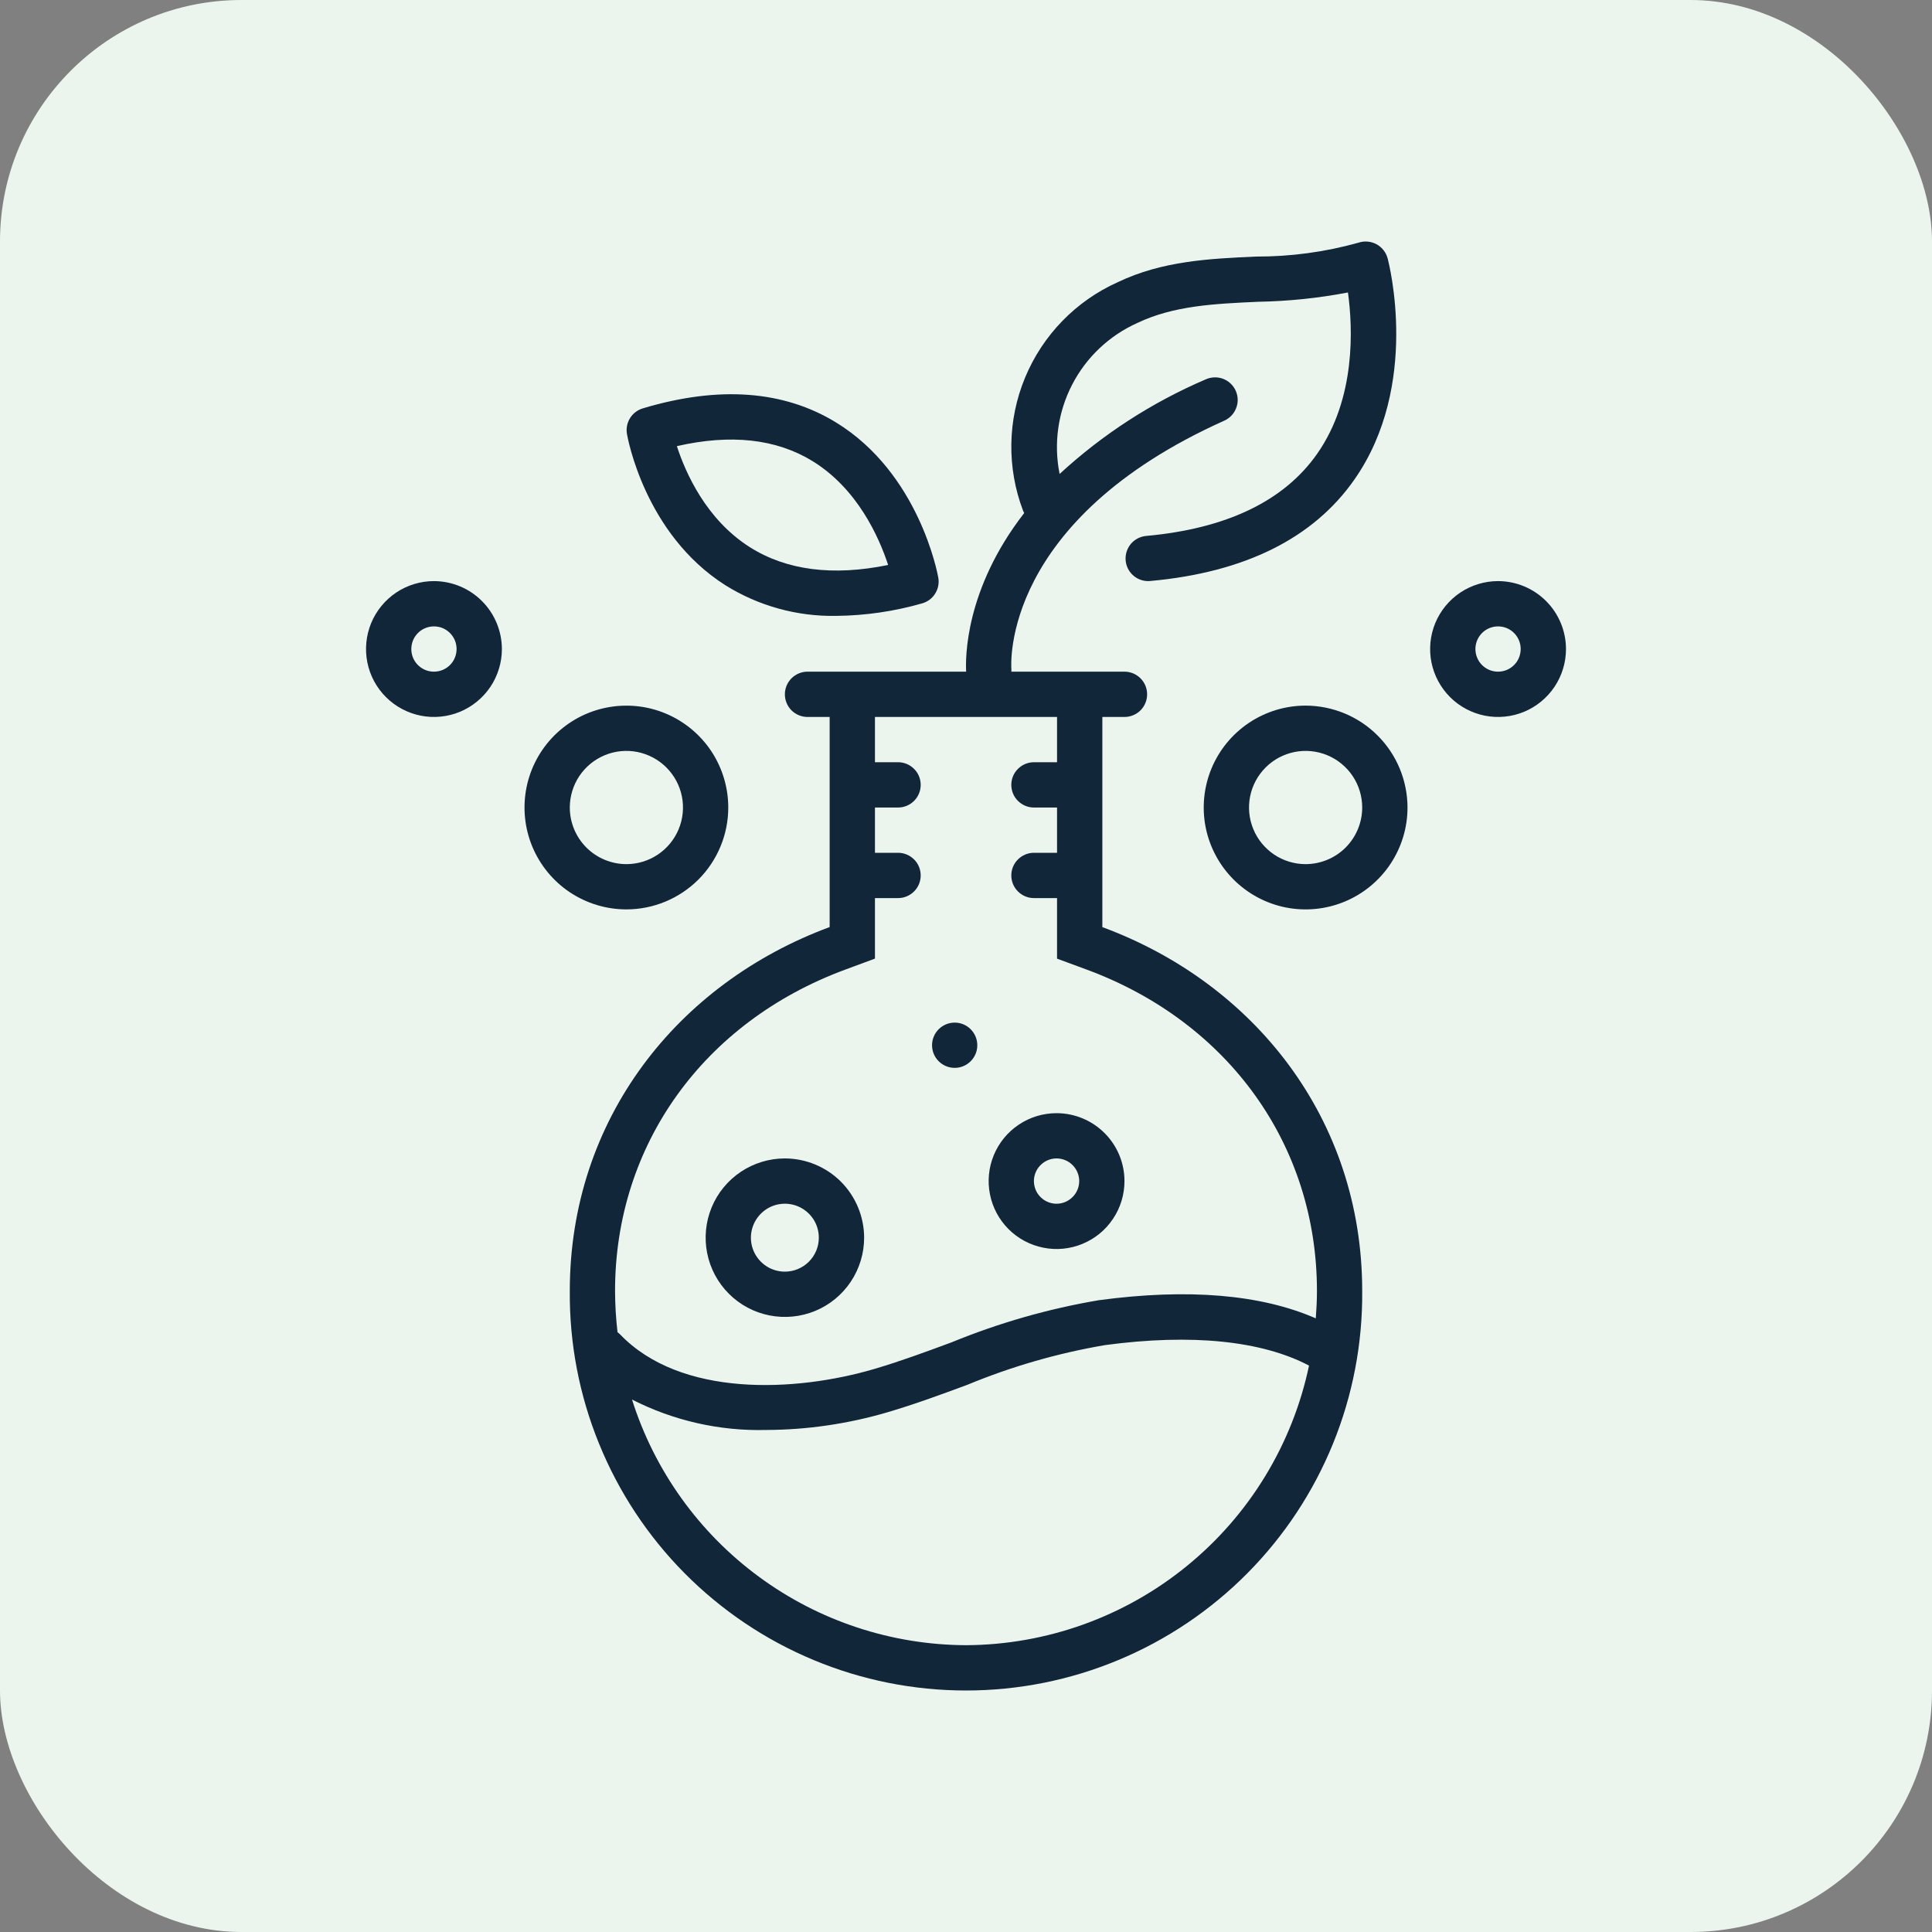 <svg width="40" height="40" viewBox="0 0 40 40" fill="none" xmlns="http://www.w3.org/2000/svg">
<rect x="0" y="0" width="40" height="40" fill="#808080" stroke="none"/>
<rect width="40" height="40" rx="5" fill="#EBF5EE"/>
<g clip-path="url(#clip0)">
<path d="M22.823 19.195V14.844H23.281C23.406 14.844 23.525 14.794 23.613 14.707C23.701 14.619 23.75 14.499 23.75 14.375C23.75 14.251 23.701 14.132 23.613 14.044C23.525 13.956 23.406 13.906 23.281 13.906H20.939C20.939 13.893 20.941 13.879 20.94 13.865C20.93 13.74 20.747 10.774 25.348 8.709C25.462 8.658 25.55 8.564 25.594 8.448C25.639 8.332 25.635 8.203 25.584 8.089C25.533 7.976 25.439 7.887 25.323 7.843C25.207 7.799 25.078 7.803 24.964 7.854C23.852 8.33 22.828 8.992 21.938 9.813C21.812 9.186 21.903 8.535 22.196 7.967C22.488 7.399 22.966 6.947 23.549 6.686C24.298 6.328 25.146 6.289 26.044 6.248C26.67 6.237 27.294 6.173 27.908 6.055C28.009 6.79 28.074 8.25 27.269 9.397C26.584 10.374 25.393 10.945 23.73 11.096C23.61 11.107 23.499 11.163 23.419 11.254C23.34 11.345 23.299 11.463 23.304 11.583C23.309 11.704 23.361 11.818 23.448 11.901C23.535 11.985 23.651 12.031 23.772 12.031C23.786 12.031 23.8 12.031 23.814 12.029C25.768 11.852 27.191 11.146 28.041 9.929C29.407 7.976 28.757 5.454 28.729 5.348C28.712 5.286 28.683 5.228 28.643 5.178C28.604 5.128 28.554 5.086 28.498 5.056C28.441 5.026 28.379 5.007 28.315 5.002C28.252 4.996 28.187 5.004 28.127 5.024C27.435 5.218 26.72 5.314 26.002 5.312C25.05 5.355 24.066 5.4 23.145 5.841C22.275 6.23 21.588 6.938 21.223 7.818C20.858 8.698 20.843 9.685 21.182 10.575C21.189 10.591 21.196 10.607 21.205 10.622C19.975 12.205 19.988 13.633 20.003 13.906H16.719C16.594 13.906 16.475 13.956 16.387 14.044C16.299 14.132 16.25 14.251 16.25 14.375C16.25 14.499 16.299 14.619 16.387 14.707C16.475 14.794 16.594 14.844 16.719 14.844H17.177V19.194C14.037 20.355 11.797 23.16 11.797 26.728C11.788 27.811 11.993 28.885 12.402 29.888C12.81 30.892 13.412 31.804 14.175 32.573C14.938 33.342 15.845 33.953 16.845 34.369C17.845 34.786 18.917 35 20 35C21.083 35 22.155 34.786 23.155 34.369C24.155 33.953 25.062 33.342 25.825 32.573C26.588 31.804 27.19 30.892 27.599 29.888C28.007 28.885 28.212 27.811 28.203 26.728C28.203 23.16 25.962 20.355 22.823 19.195ZM20 34.062C18.457 34.056 16.956 33.56 15.714 32.646C14.471 31.732 13.55 30.447 13.085 28.976C13.944 29.414 14.9 29.631 15.864 29.606C16.713 29.603 17.558 29.479 18.373 29.24C18.942 29.072 19.493 28.869 20.025 28.672C20.942 28.292 21.899 28.016 22.877 27.849C24.671 27.608 26.122 27.758 27.102 28.273C26.758 29.905 25.866 31.369 24.573 32.422C23.281 33.476 21.667 34.054 20 34.062V34.062ZM27.242 27.295C26.105 26.799 24.6 26.671 22.752 26.919C21.706 27.096 20.682 27.389 19.7 27.792C19.182 27.984 18.646 28.182 18.108 28.341C16.459 28.827 14.09 28.932 12.838 27.627C12.822 27.611 12.804 27.596 12.785 27.582C12.752 27.298 12.735 27.013 12.734 26.728C12.734 23.71 14.561 21.161 17.502 20.074L18.115 19.847V18.594H18.594C18.718 18.594 18.837 18.544 18.925 18.456C19.013 18.369 19.062 18.249 19.062 18.125C19.062 18.001 19.013 17.881 18.925 17.794C18.837 17.706 18.718 17.656 18.594 17.656H18.115V16.719H18.594C18.718 16.719 18.837 16.669 18.925 16.581C19.013 16.494 19.062 16.374 19.062 16.25C19.062 16.126 19.013 16.006 18.925 15.919C18.837 15.831 18.718 15.781 18.594 15.781H18.115V14.844H21.885V15.781H21.406C21.282 15.781 21.163 15.831 21.075 15.919C20.987 16.006 20.938 16.126 20.938 16.25C20.938 16.374 20.987 16.494 21.075 16.581C21.163 16.669 21.282 16.719 21.406 16.719H21.885V17.656H21.406C21.282 17.656 21.163 17.706 21.075 17.794C20.987 17.881 20.938 18.001 20.938 18.125C20.938 18.249 20.987 18.369 21.075 18.456C21.163 18.544 21.282 18.594 21.406 18.594H21.885V19.848L22.498 20.074C25.439 21.161 27.266 23.711 27.266 26.728C27.266 26.919 27.256 27.108 27.242 27.295V27.295Z" fill="#12263A"/>
<path d="M15.015 12.115C15.705 12.546 16.505 12.767 17.317 12.751C17.917 12.745 18.513 12.658 19.089 12.493C19.202 12.462 19.299 12.39 19.361 12.291C19.424 12.192 19.447 12.073 19.426 11.958C19.411 11.871 19.025 9.801 17.315 8.75C16.23 8.082 14.881 7.983 13.308 8.455C13.198 8.488 13.104 8.56 13.044 8.657C12.984 8.754 12.961 8.87 12.98 8.983C12.995 9.067 13.35 11.055 15.015 12.115ZM16.818 9.544C17.754 10.117 18.201 11.126 18.388 11.697C17.244 11.932 16.283 11.808 15.525 11.329C14.618 10.754 14.192 9.786 14.014 9.237C15.126 8.982 16.068 9.085 16.818 9.544H16.818Z" fill="#12263A"/>
<path d="M21.875 23.047C21.597 23.047 21.325 23.129 21.094 23.284C20.863 23.438 20.682 23.658 20.576 23.915C20.469 24.172 20.442 24.455 20.496 24.727C20.55 25 20.684 25.251 20.881 25.448C21.077 25.644 21.328 25.778 21.601 25.832C21.873 25.887 22.156 25.859 22.413 25.752C22.67 25.646 22.89 25.466 23.044 25.234C23.199 25.003 23.281 24.731 23.281 24.453C23.281 24.08 23.133 23.723 22.869 23.459C22.605 23.196 22.248 23.047 21.875 23.047V23.047ZM21.875 24.922C21.782 24.922 21.692 24.894 21.615 24.843C21.538 24.791 21.477 24.718 21.442 24.633C21.407 24.547 21.397 24.453 21.415 24.362C21.433 24.271 21.478 24.187 21.544 24.122C21.609 24.056 21.693 24.012 21.784 23.993C21.875 23.975 21.969 23.985 22.054 24.02C22.14 24.055 22.213 24.116 22.265 24.193C22.316 24.27 22.344 24.36 22.344 24.453C22.344 24.577 22.294 24.697 22.206 24.784C22.118 24.872 21.999 24.922 21.875 24.922V24.922Z" fill="#12263A"/>
<path d="M19.766 22.109C20.024 22.109 20.234 21.899 20.234 21.641C20.234 21.382 20.024 21.172 19.766 21.172C19.507 21.172 19.297 21.382 19.297 21.641C19.297 21.899 19.507 22.109 19.766 22.109Z" fill="#12263A"/>
<path d="M16.25 23.984C15.925 23.984 15.608 24.081 15.338 24.261C15.069 24.441 14.858 24.697 14.734 24.997C14.61 25.297 14.578 25.627 14.641 25.945C14.704 26.263 14.861 26.556 15.09 26.785C15.319 27.015 15.612 27.171 15.93 27.234C16.248 27.297 16.578 27.265 16.878 27.141C17.178 27.017 17.434 26.806 17.614 26.537C17.794 26.267 17.891 25.95 17.891 25.625C17.89 25.19 17.717 24.773 17.41 24.465C17.102 24.158 16.685 23.985 16.25 23.984V23.984ZM16.25 26.328C16.111 26.328 15.975 26.287 15.859 26.21C15.744 26.132 15.654 26.023 15.6 25.894C15.547 25.766 15.533 25.624 15.56 25.488C15.588 25.351 15.655 25.226 15.753 25.128C15.851 25.029 15.976 24.962 16.113 24.935C16.249 24.908 16.391 24.922 16.519 24.975C16.648 25.029 16.757 25.119 16.835 25.234C16.912 25.35 16.953 25.486 16.953 25.625C16.953 25.811 16.879 25.99 16.747 26.122C16.615 26.254 16.436 26.328 16.25 26.328V26.328Z" fill="#12263A"/>
<path d="M8.984 12.031C8.706 12.031 8.434 12.114 8.203 12.268C7.972 12.423 7.792 12.642 7.685 12.899C7.579 13.156 7.551 13.439 7.605 13.712C7.659 13.985 7.793 14.235 7.99 14.432C8.187 14.629 8.437 14.762 8.71 14.817C8.983 14.871 9.266 14.843 9.523 14.737C9.779 14.63 9.999 14.45 10.154 14.219C10.308 13.988 10.391 13.716 10.391 13.438C10.39 13.065 10.242 12.707 9.978 12.444C9.715 12.18 9.357 12.032 8.984 12.031V12.031ZM8.984 13.906C8.892 13.906 8.801 13.879 8.724 13.827C8.647 13.776 8.587 13.703 8.551 13.617C8.516 13.531 8.507 13.437 8.525 13.346C8.543 13.255 8.587 13.172 8.653 13.106C8.718 13.04 8.802 12.996 8.893 12.978C8.984 12.96 9.078 12.969 9.164 13.004C9.249 13.04 9.323 13.1 9.374 13.177C9.426 13.254 9.453 13.345 9.453 13.438C9.453 13.562 9.404 13.681 9.316 13.769C9.228 13.857 9.109 13.906 8.984 13.906Z" fill="#12263A"/>
<path d="M15.078 16.719C15.078 16.302 14.954 15.894 14.723 15.547C14.491 15.2 14.161 14.93 13.776 14.77C13.39 14.61 12.966 14.569 12.557 14.65C12.148 14.731 11.772 14.932 11.477 15.227C11.182 15.522 10.981 15.898 10.9 16.307C10.819 16.716 10.86 17.14 11.02 17.526C11.18 17.911 11.45 18.241 11.797 18.473C12.144 18.704 12.552 18.828 12.969 18.828C13.528 18.828 14.064 18.605 14.46 18.21C14.855 17.814 15.078 17.278 15.078 16.719V16.719ZM11.797 16.719C11.797 16.487 11.866 16.26 11.994 16.068C12.123 15.875 12.306 15.725 12.52 15.636C12.734 15.547 12.97 15.524 13.197 15.569C13.425 15.615 13.633 15.726 13.797 15.89C13.961 16.054 14.073 16.263 14.118 16.49C14.163 16.718 14.14 16.953 14.051 17.167C13.963 17.381 13.812 17.564 13.62 17.693C13.427 17.822 13.2 17.891 12.969 17.891C12.658 17.89 12.36 17.767 12.14 17.547C11.921 17.327 11.797 17.029 11.797 16.719V16.719Z" fill="#12263A"/>
<path d="M31.016 12.031C30.738 12.031 30.466 12.114 30.234 12.268C30.003 12.423 29.823 12.642 29.716 12.899C29.61 13.156 29.582 13.439 29.636 13.712C29.691 13.985 29.825 14.235 30.021 14.432C30.218 14.629 30.468 14.762 30.741 14.817C31.014 14.871 31.297 14.843 31.554 14.737C31.811 14.63 32.03 14.45 32.185 14.219C32.339 13.988 32.422 13.716 32.422 13.438C32.422 13.065 32.273 12.707 32.01 12.444C31.746 12.18 31.389 12.032 31.016 12.031V12.031ZM31.016 13.906C30.923 13.906 30.832 13.879 30.755 13.827C30.678 13.776 30.618 13.703 30.583 13.617C30.547 13.531 30.538 13.437 30.556 13.346C30.574 13.255 30.619 13.172 30.684 13.106C30.75 13.04 30.833 12.996 30.924 12.978C31.015 12.96 31.109 12.969 31.195 13.004C31.281 13.04 31.354 13.1 31.405 13.177C31.457 13.254 31.484 13.345 31.484 13.438C31.484 13.562 31.435 13.681 31.347 13.769C31.259 13.857 31.14 13.906 31.016 13.906Z" fill="#12263A"/>
<path d="M27.031 14.609C26.614 14.609 26.206 14.733 25.859 14.965C25.512 15.197 25.242 15.526 25.082 15.912C24.923 16.297 24.881 16.721 24.962 17.13C25.044 17.539 25.245 17.915 25.54 18.21C25.835 18.505 26.211 18.706 26.62 18.788C27.029 18.869 27.453 18.827 27.838 18.668C28.224 18.508 28.553 18.238 28.785 17.891C29.017 17.544 29.141 17.136 29.141 16.719C29.14 16.16 28.918 15.623 28.522 15.228C28.127 14.832 27.59 14.61 27.031 14.609ZM27.031 17.891C26.799 17.891 26.573 17.822 26.38 17.693C26.188 17.564 26.037 17.381 25.949 17.167C25.86 16.953 25.837 16.717 25.882 16.49C25.927 16.263 26.039 16.054 26.203 15.89C26.366 15.726 26.575 15.615 26.803 15.569C27.03 15.524 27.266 15.547 27.48 15.636C27.694 15.725 27.877 15.875 28.006 16.068C28.134 16.26 28.203 16.487 28.203 16.719C28.203 17.029 28.079 17.327 27.86 17.547C27.64 17.767 27.342 17.89 27.031 17.891V17.891Z" fill="#12263A"/>
</g>
<defs>
<clipPath id="clip0">
<rect width="30" height="30" fill="white" transform="translate(5 5)"/>
</clipPath>
</defs>
</svg>
